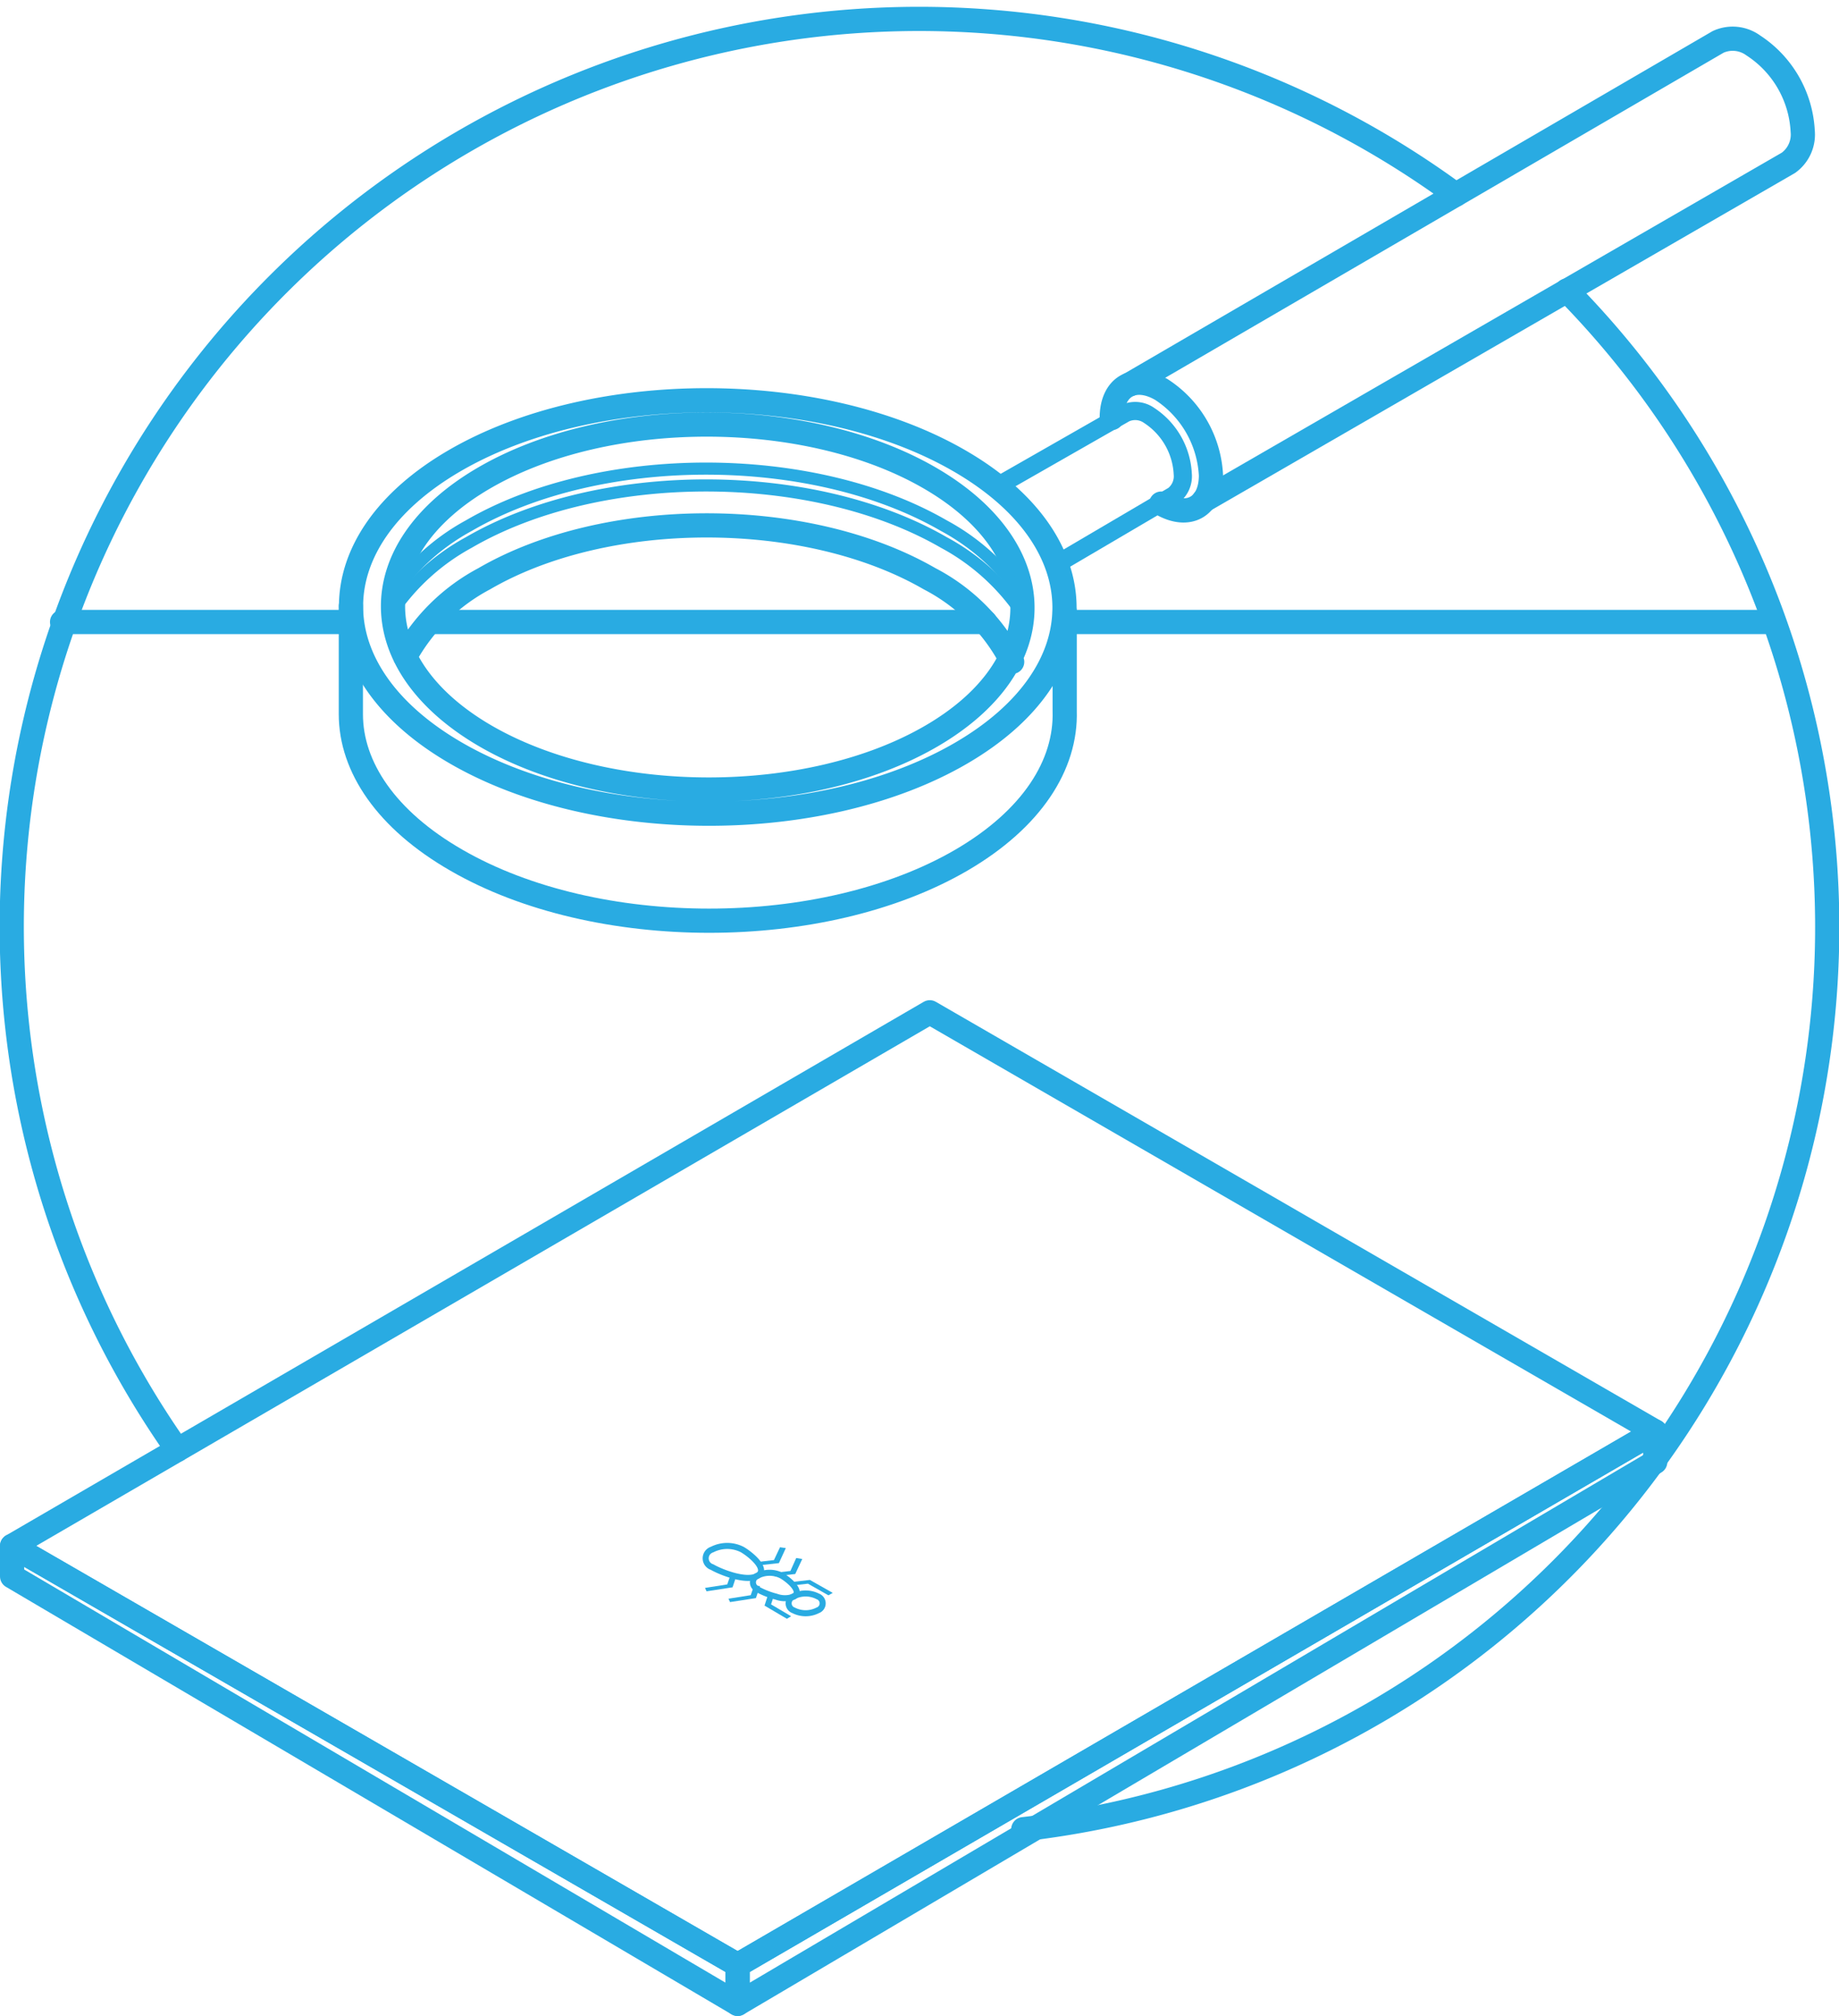 <svg id="Layer_1" data-name="Layer 1" xmlns="http://www.w3.org/2000/svg" viewBox="0 0 152 166.54"><defs><style>.cls-1{isolation:isolate;}.cls-2,.cls-3,.cls-4,.cls-6{fill:none;stroke:#29abe2;stroke-linecap:round;stroke-linejoin:round;}.cls-2{stroke-width:2px;}.cls-3{stroke-width:1.5px;}.cls-5{fill:#29abe2;}.cls-6{stroke-width:0.5px;}</style></defs><title>help</title><g class="cls-1"><polygon class="cls-2" points="136.81 118.25 60.97 162.32 1 127.7 76.85 83.62 136.81 118.25"/><polygon class="cls-2" points="136.81 118.25 136.81 120.77 60.97 165.53 60.97 162.32 136.81 118.25"/><polygon class="cls-2" points="60.97 162.32 60.97 165.53 1 130.22 1 127.7 60.97 162.32"/></g><path class="cls-2" d="M99.49,41.35l48.33-27.9A2.88,2.88,0,0,0,149,10.83a9,9,0,0,0-4.09-7.08,2.89,2.89,0,0,0-2.9-.29L93.39,31.75"/><path class="cls-2" d="M91.89,34.53c0-2.6,1.85-3.66,4.11-2.35a9,9,0,0,1,4.09,7.08c0,2.6-1.85,3.65-4.11,2.34"/><path class="cls-3" d="M87.64,46.42L97,40.92a2,2,0,0,0,.76-1.76A6.14,6.14,0,0,0,95,34.33a2,2,0,0,0-2-.2l-10.51,6"/><path class="cls-2" d="M79.29,38.06c11.54,6.66,11.6,17.5.14,24.16s-30.18,6.66-41.72,0-11.6-17.5-.14-24.16S67.75,31.4,79.29,38.06ZM40.15,60.81c10.18,5.88,26.7,5.88,36.82,0S87,45.36,76.84,39.48s-26.7-5.88-36.82,0S30,54.93,40.15,60.81m43.51-6.14a15.87,15.87,0,0,0-6.82-6.86c-10.18-5.88-26.7-5.88-36.82,0a16,16,0,0,0-6.54,6.44"/><path class="cls-2" d="M88,50.49v8.23c0.14,4.46-2.71,8.94-8.55,12.34-11.47,6.66-30.18,6.66-41.72,0C31.93,67.73,29,63.35,29,59V50.06"/><g class="cls-1"><path class="cls-4" d="M32.36,49.23a18.16,18.16,0,0,1,6.39-5.81c10.81-6.28,28.39-6.28,39.26,0a18.22,18.22,0,0,1,6.61,6.05"/></g><g class="cls-1"><path class="cls-4" d="M32.36,50.62a18.16,18.16,0,0,1,6.39-5.81c10.81-6.28,28.39-6.28,39.26,0a18.22,18.22,0,0,1,6.61,6.05"/></g><polygon class="cls-5" points="64.95 127.88 64.38 129.12 62.68 129.31 62.58 129.03 63.97 128.87 64.47 127.81 64.95 127.88"/><polygon class="cls-5" points="66.31 128.78 65.73 130.02 64.03 130.21 63.93 129.93 65.33 129.77 65.81 128.7 66.31 128.78"/><path class="cls-6" d="M61.35,128c0.69,0.4,2.19,1.63,1.26,2.17s-3.06-.32-3.75-0.72a0.76,0.76,0,0,1,0-1.45A2.75,2.75,0,0,1,61.35,128Z"/><polygon class="cls-5" points="60.88 130.13 60.55 131.12 58.4 131.45 58.27 131.17 60.11 130.88 60.39 130.07 60.88 130.13"/><polygon class="cls-5" points="68.83 131.58 68.47 131.78 66.78 130.82 65.36 130.98 65.26 130.7 66.94 130.51 68.83 131.58"/><path class="cls-6" d="M62.44,131.16a0.59,0.59,0,0,1,.17-1,2.19,2.19,0,0,1,2,0c0.56,0.32,1.75,1.3,1,1.73a2.11,2.11,0,0,1-1.46,0l-0.22-.06a6.61,6.61,0,0,1-1.31-.54l-0.06,0Z"/><polygon class="cls-5" points="62.82 131.02 62.79 131.09 62.48 132.01 60.34 132.34 60.21 132.06 62.05 131.77 62.33 130.96 62.67 131 62.82 131.02"/><path class="cls-6" d="M67.59,131.87a0.61,0.61,0,0,1,0,1.15,2.19,2.19,0,0,1-2,0,0.61,0.61,0,0,1,0-1.15A2.19,2.19,0,0,1,67.59,131.87Z"/><polygon class="cls-5" points="64 131.71 63.99 131.74 63.73 132.53 65.39 133.51 65.04 133.72 63.19 132.63 63.51 131.65 63.77 131.68 64 131.71"/><line class="cls-2" x1="5.13" y1="51.38" x2="29.01" y2="51.38"/><line class="cls-2" x1="35.7" y1="51.38" x2="81.42" y2="51.38"/><line class="cls-2" x1="88.15" y1="51.38" x2="146.12" y2="51.38"/><path class="cls-2" d="M129.5,24A75,75,0,0,1,84.58,151.1"/><path class="cls-2" d="M14.66,119.76A75,75,0,0,1,120.32,16.08"/></svg>